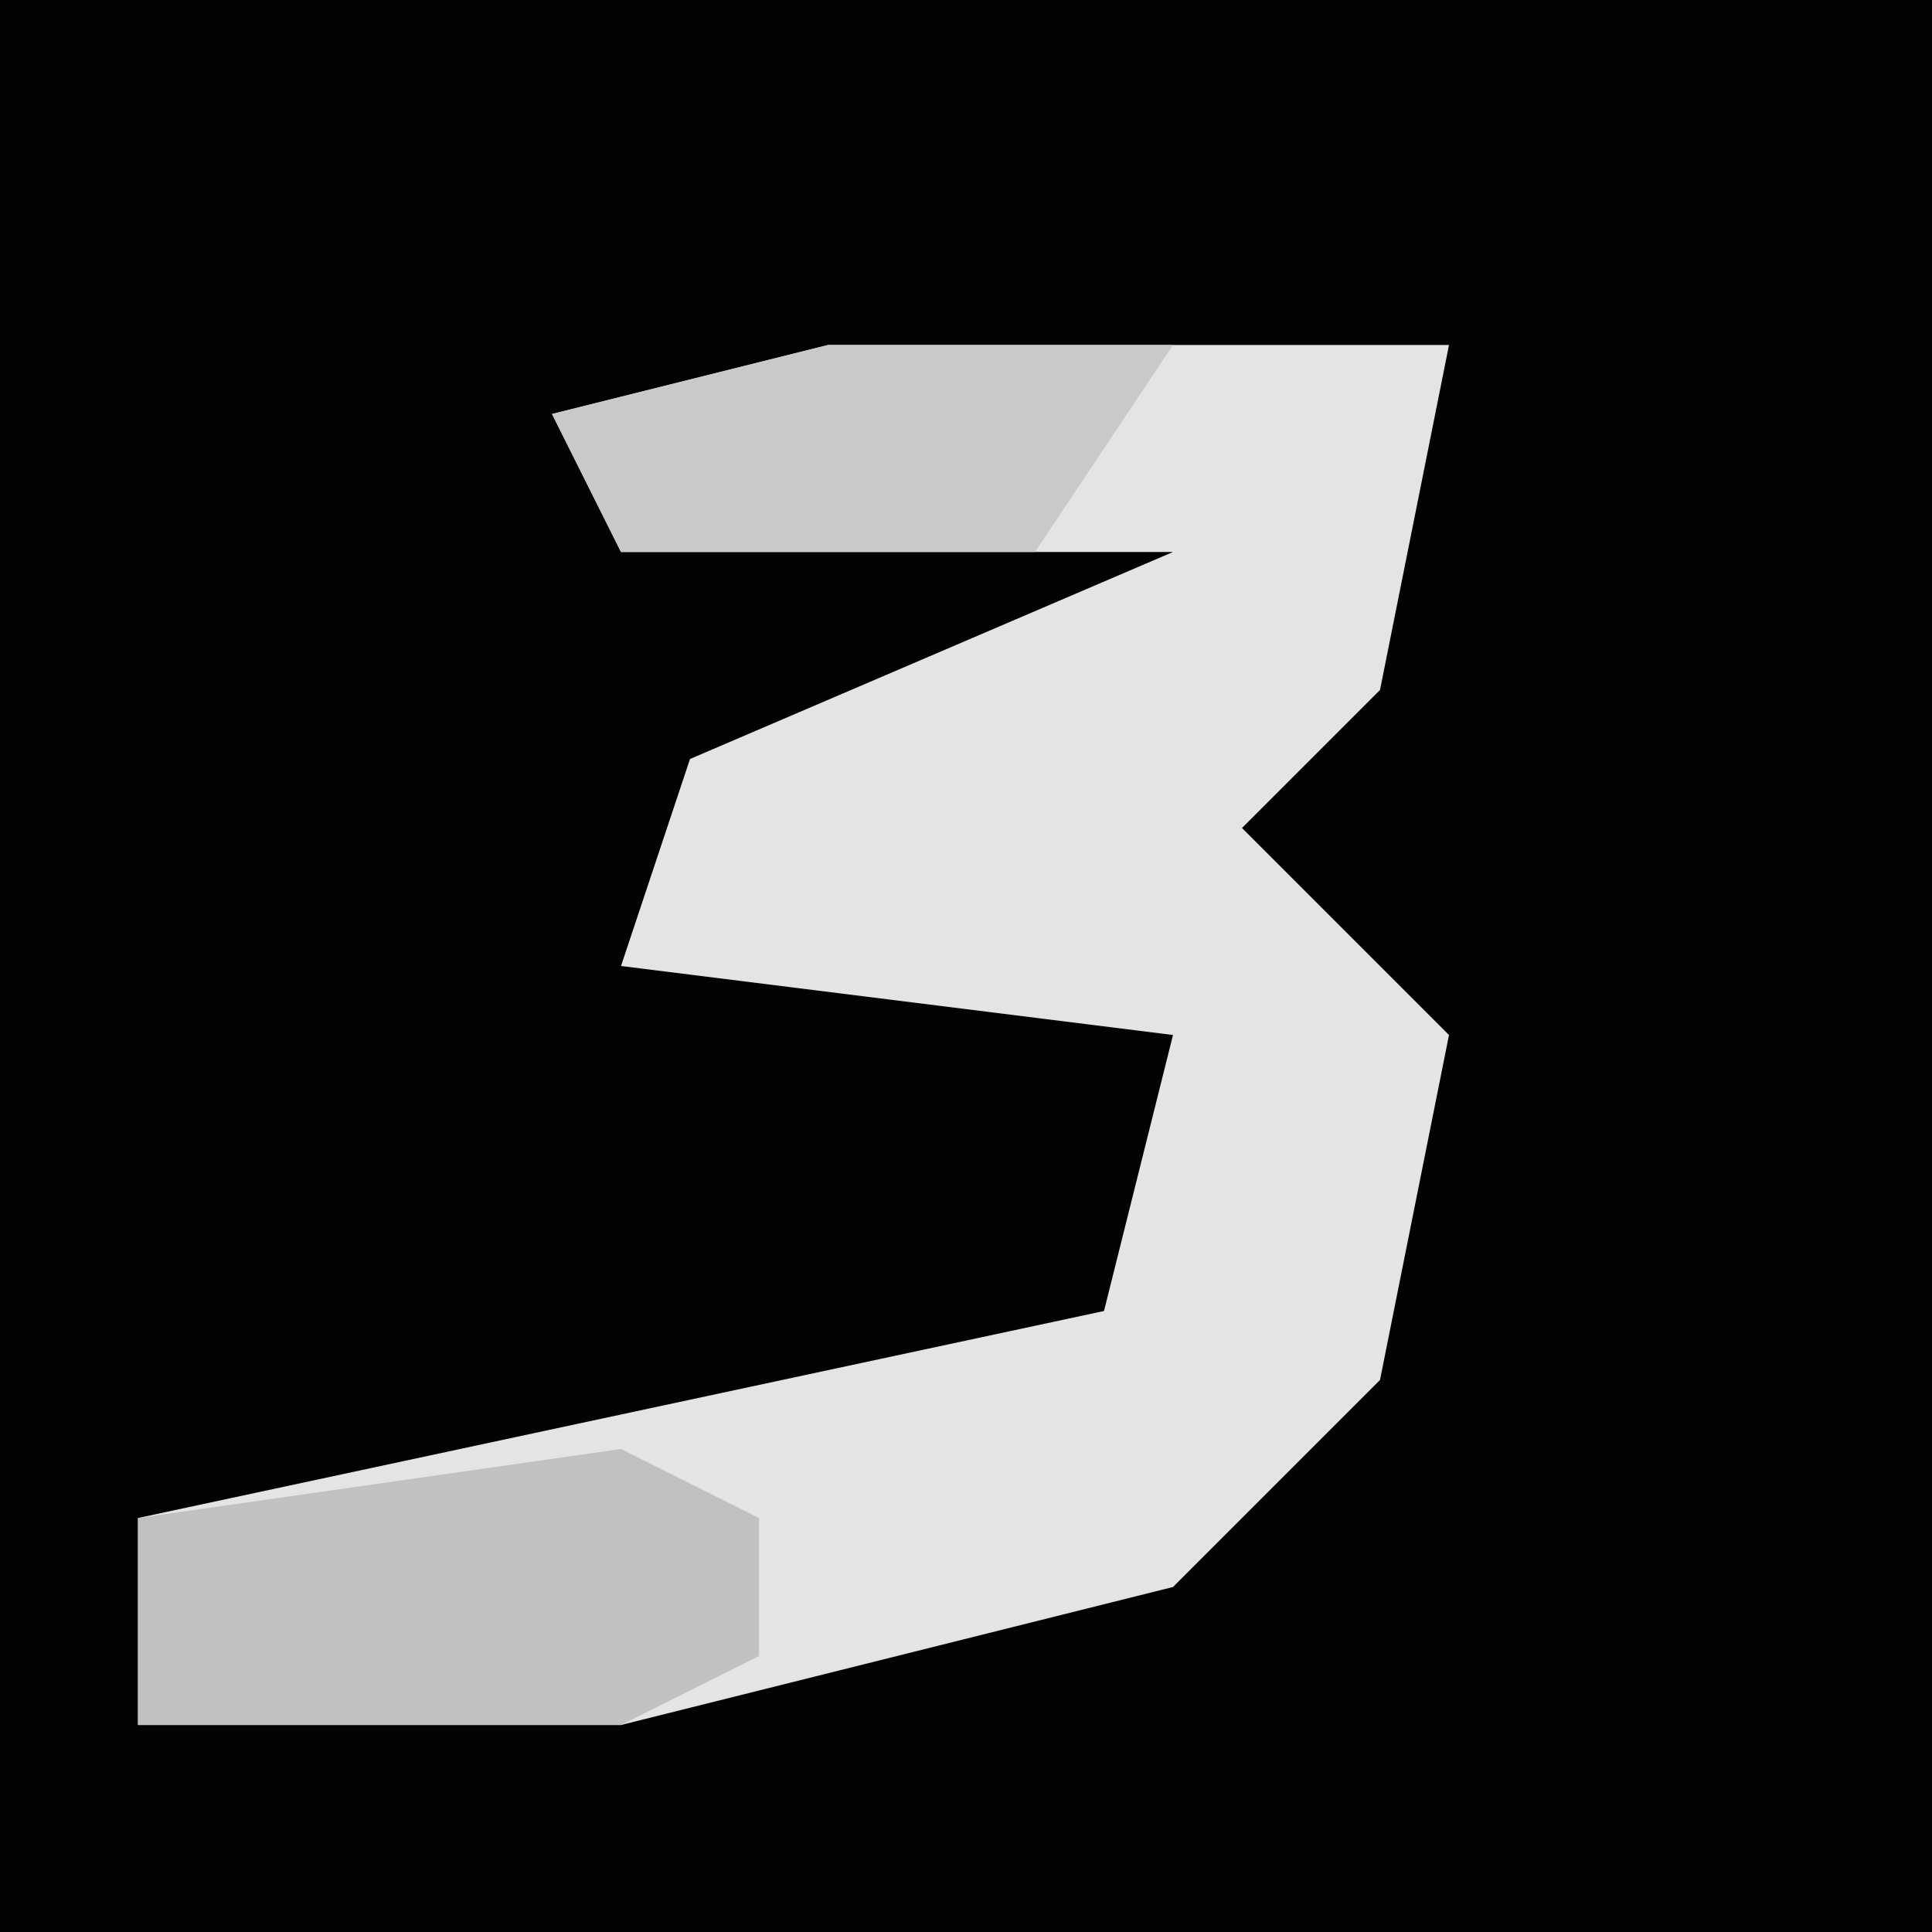 <?xml version="1.0" encoding="UTF-8"?>
<svg version="1.1" xmlns="http://www.w3.org/2000/svg" width="28" height="28">
<path d="M0,0 L28,0 L28,28 L0,28 Z " fill="#030303" transform="translate(0,0)"/>
<path d="M0,0 L9,0 L8,5 L6,7 L9,10 L8,15 L5,18 L-3,20 L-10,20 L-10,17 L4,14 L5,10 L-3,9 L-2,6 L5,3 L-3,3 L-4,1 Z " fill="#E4E4E4" transform="translate(12,5)"/>
<path d="M0,0 L2,1 L2,3 L0,4 L-7,4 L-7,1 Z " fill="#C1C1C1" transform="translate(9,21)"/>
<path d="M0,0 L5,0 L3,3 L-3,3 L-4,1 Z " fill="#C9C9C9" transform="translate(12,5)"/>
</svg>
